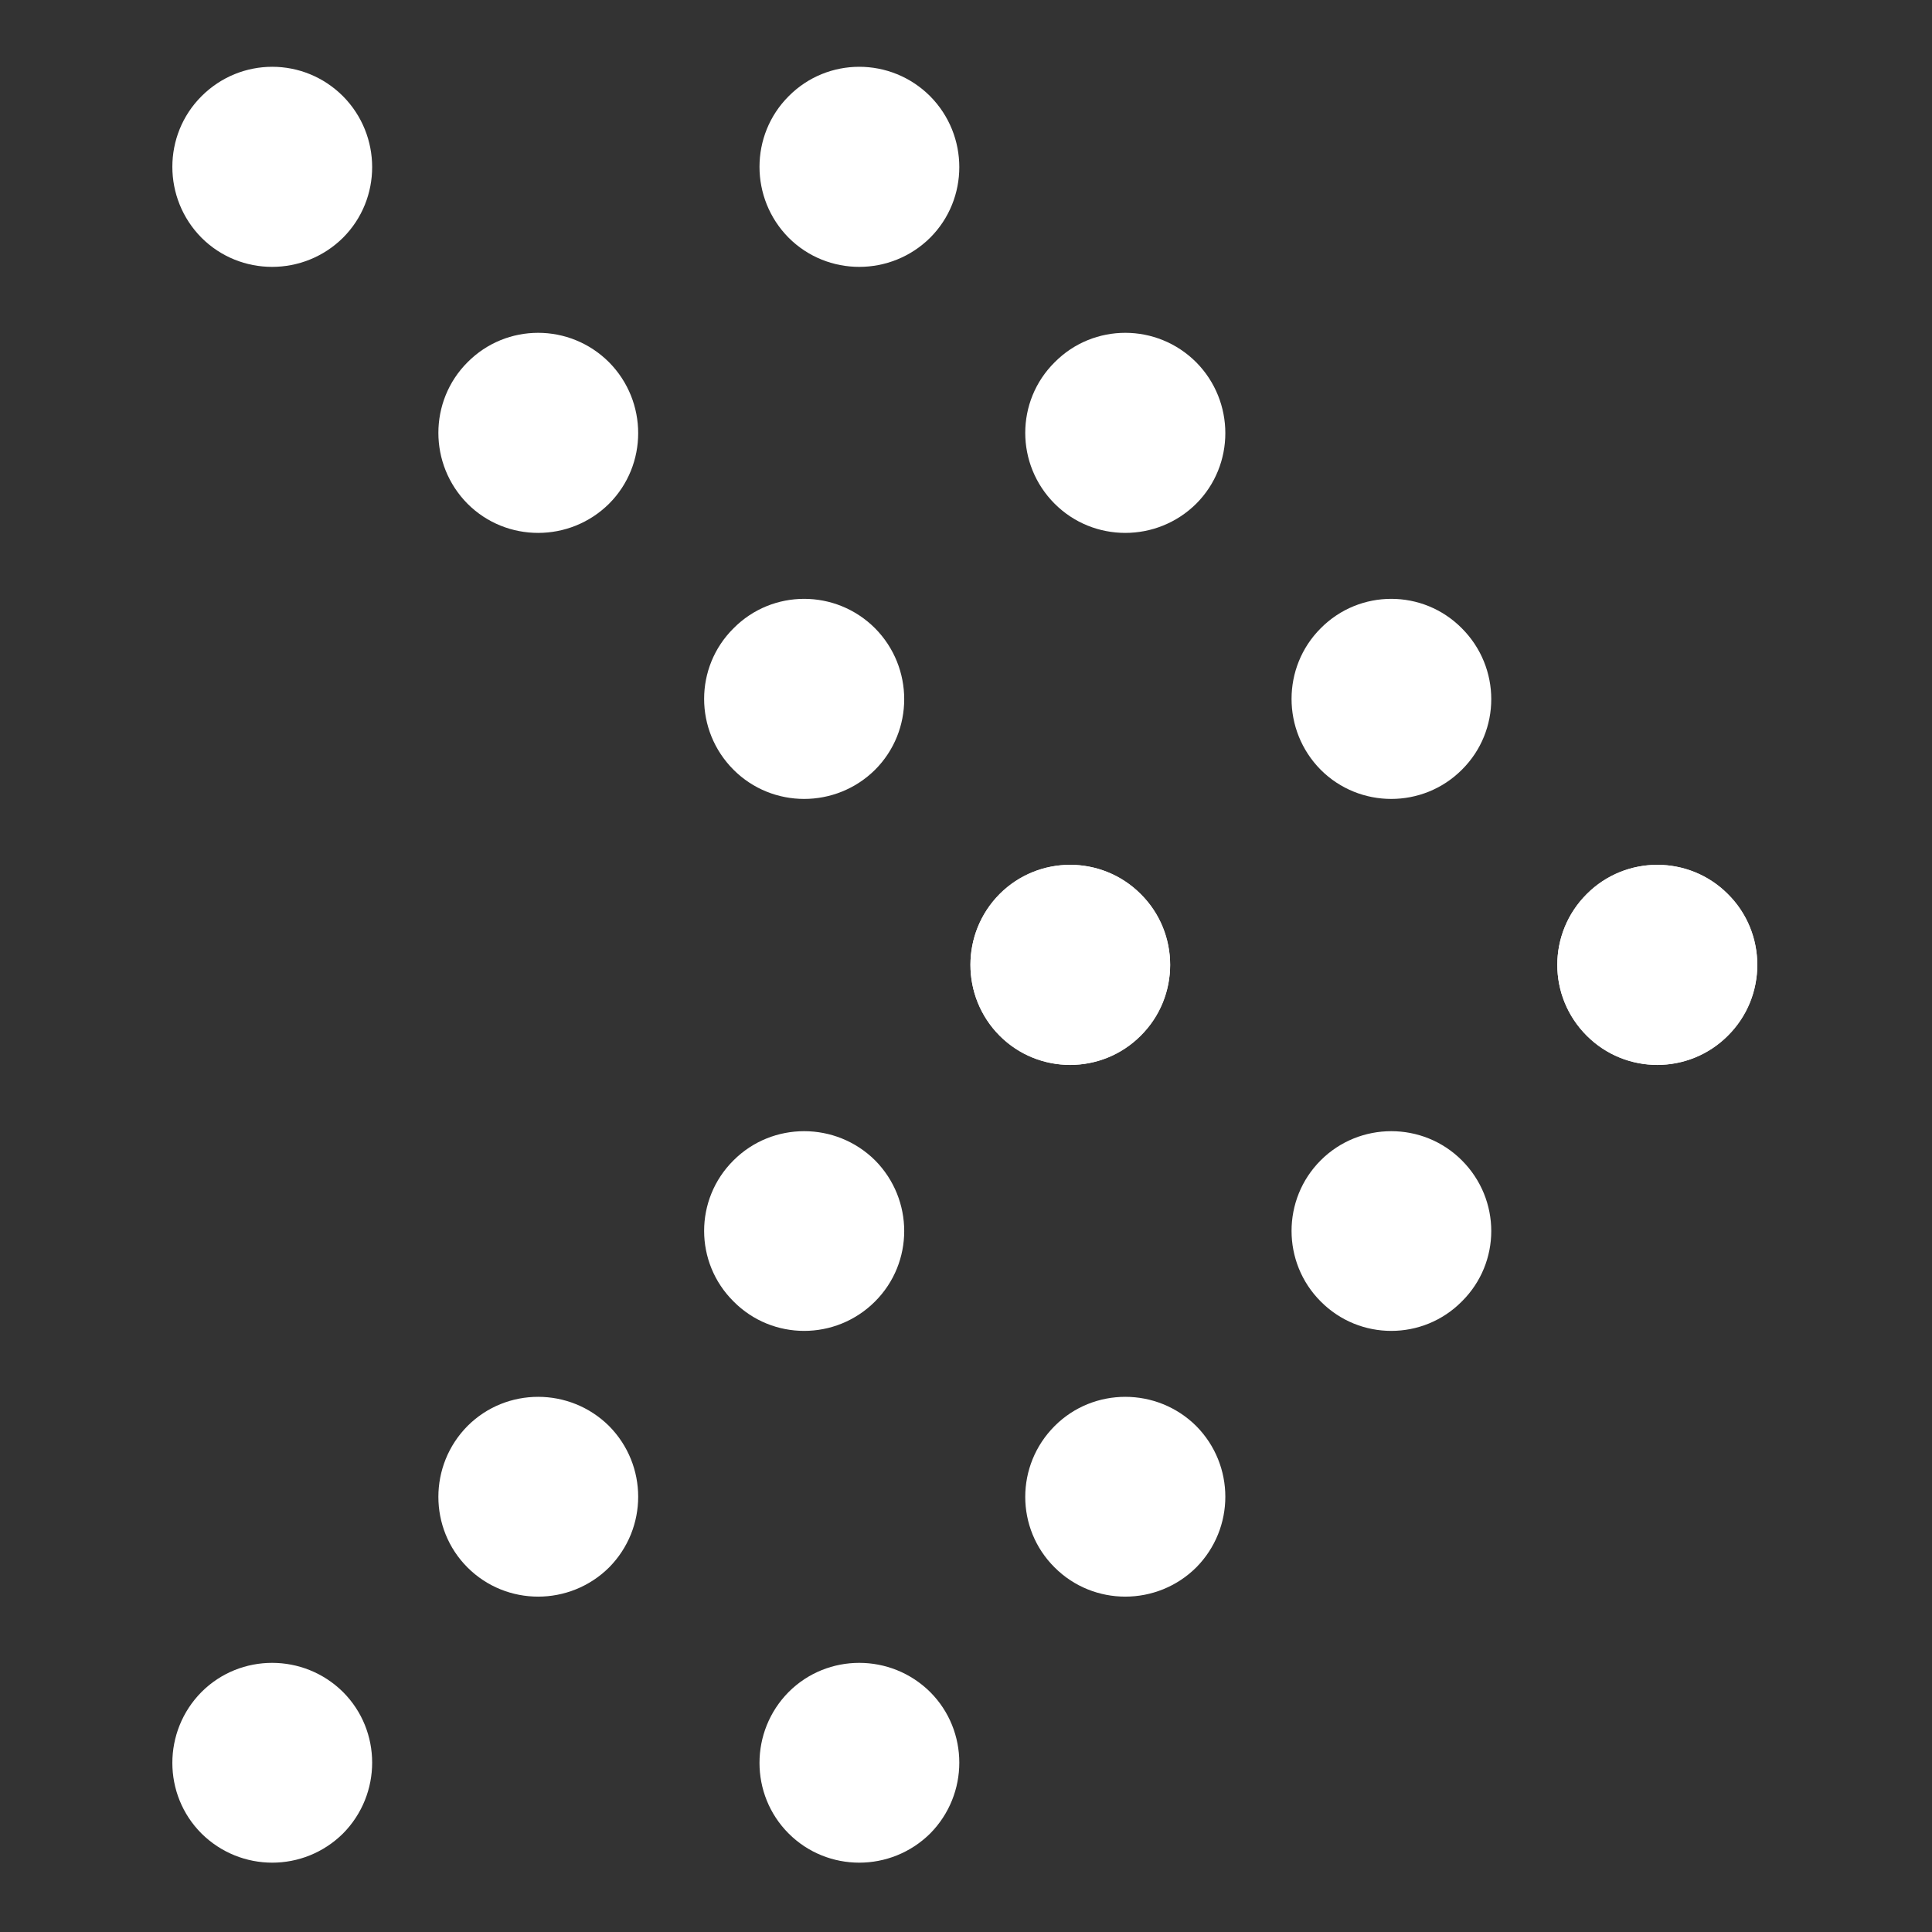 <svg version="1.1" id="Layer_1" xmlns="http://www.w3.org/2000/svg" xmlns:xlink="http://www.w3.org/1999/xlink" x="0px" y="0px" viewBox="0 0 512 512" style="enable-background:new 0 0 512 512;" xml:space="preserve">
<rect x="0" y="0" width="512" height="512" fill="#333333" stroke="none"/>
<style type="text/css">
	.st0{fill:#404040;}
</style>
<g>
	<g>
		<g>
			<path class="st0" d="M209,25.5c-10.3,10.3-10.3,27.1,0,37.5c10.3,10.3,27.1,10.3,37.5,0c10.3-10.3,10.3-27.1,0-37.5
				C236.1,15.1,219.3,15.1,209,25.5z" id="id_117" style="fill: rgb(255, 255, 255);"></path>
			<path class="st0" d="M279.5,96c-10.4,10.3-10.4,27.1,0,37.5c10.3,10.3,27.1,10.3,37.5,0c10.3-10.3,10.3-27.1,0-37.5
				C306.6,85.6,289.8,85.6,279.5,96z" id="id_118" style="fill: rgb(255, 255, 255);"></path>
			<path class="st0" d="M350,166.5c-10.3,10.3-10.3,27.1,0,37.5c10.3,10.3,27.1,10.3,37.4,0c10.4-10.3,10.4-27.1,0-37.5
				C377.1,156.1,360.3,156.1,350,166.5z" id="id_119" style="fill: rgb(255, 255, 255);"></path>
			<path class="st0" d="M420.5,237c-10.4,10.3-10.4,27.1,0,37.5c10.3,10.3,27.1,10.3,37.4,0c10.4-10.3,10.4-27.1,0-37.5
				C447.6,226.6,430.8,226.6,420.5,237z" id="id_120" style="fill: rgb(255, 255, 255);"></path>
		</g>
		<g>
			<path class="st0" d="M209,485.9c-10.3-10.3-10.3-27.1,0-37.5c10.3-10.3,27.1-10.3,37.5,0c10.3,10.3,10.3,27.1,0,37.5
				C236.1,496.2,219.3,496.2,209,485.9z" id="id_121" style="fill: rgb(255, 255, 255);"></path>
			<path class="st0" d="M279.5,415.4c-10.4-10.3-10.4-27.1,0-37.5c10.3-10.3,27.1-10.3,37.5,0c10.3,10.4,10.3,27.1,0,37.5
				C306.6,425.7,289.8,425.7,279.5,415.4z" id="id_122" style="fill: rgb(255, 255, 255);"></path>
			<path class="st0" d="M350,344.9c-10.3-10.3-10.3-27.1,0-37.4c10.3-10.3,27.1-10.3,37.4,0c10.4,10.4,10.4,27.1,0,37.4
				C377.1,355.3,360.3,355.3,350,344.9z" id="id_123" style="fill: rgb(255, 255, 255);"></path>
			<path class="st0" d="M420.5,274.4c-10.4-10.3-10.4-27.1,0-37.5c10.3-10.3,27.1-10.3,37.4,0c10.4,10.3,10.4,27.1,0,37.5
				C447.6,284.8,430.8,284.8,420.5,274.4z" id="id_124" style="fill: rgb(255, 255, 255);"></path>
		</g>
	</g>
	<g>
		<g>
			<path class="st0" d="M53.4,25.5c-10.3,10.3-10.3,27.1,0,37.5c10.3,10.3,27.1,10.3,37.5,0c10.3-10.3,10.3-27.1,0-37.5
				C80.5,15.1,63.8,15.1,53.4,25.5z" id="id_125" style="fill: rgb(255, 255, 255);"></path>
			<path class="st0" d="M123.9,96c-10.3,10.3-10.3,27.1,0,37.5c10.3,10.3,27.1,10.3,37.5,0c10.3-10.3,10.3-27.1,0-37.5
				C151,85.6,134.2,85.6,123.9,96z" id="id_126" style="fill: rgb(255, 255, 255);"></path>
			<path class="st0" d="M194.4,166.5c-10.4,10.3-10.4,27.1,0,37.5c10.3,10.3,27.1,10.3,37.5,0c10.3-10.3,10.3-27.1,0-37.5
				C221.5,156.1,204.7,156.1,194.4,166.5z" id="id_127" style="fill: rgb(255, 255, 255);"></path>
			<path class="st0" d="M264.9,237c-10.3,10.3-10.3,27.1,0,37.5c10.3,10.3,27.1,10.3,37.4,0c10.4-10.3,10.4-27.1,0-37.5
				C292,226.6,275.2,226.6,264.9,237z" id="id_128" style="fill: rgb(255, 255, 255);"></path>
		</g>
		<g>
			<path class="st0" d="M53.4,485.9c-10.3-10.3-10.3-27.1,0-37.5c10.3-10.3,27.1-10.3,37.5,0c10.3,10.3,10.3,27.1,0,37.5
				C80.5,496.2,63.8,496.2,53.4,485.9z" id="id_129" style="fill: rgb(255, 255, 255);"></path>
			<path class="st0" d="M123.9,415.4c-10.3-10.3-10.3-27.1,0-37.5c10.3-10.3,27.1-10.3,37.5,0c10.3,10.4,10.3,27.1,0,37.5
				C151,425.7,134.2,425.7,123.9,415.4z" id="id_130" style="fill: rgb(255, 255, 255);"></path>
			<path class="st0" d="M194.4,344.9c-10.4-10.3-10.4-27.1,0-37.4c10.3-10.3,27.1-10.3,37.5,0c10.3,10.4,10.3,27.1,0,37.4
				C221.5,355.3,204.7,355.3,194.4,344.9z" id="id_131" style="fill: rgb(255, 255, 255);"></path>
			<path class="st0" d="M264.9,274.4c-10.3-10.3-10.3-27.1,0-37.5c10.3-10.3,27.1-10.3,37.4,0c10.4,10.3,10.4,27.1,0,37.5
				C292,284.8,275.2,284.8,264.9,274.4z" id="id_132" style="fill: rgb(255, 255, 255);"></path>
		</g>
	</g>
</g>
</svg>